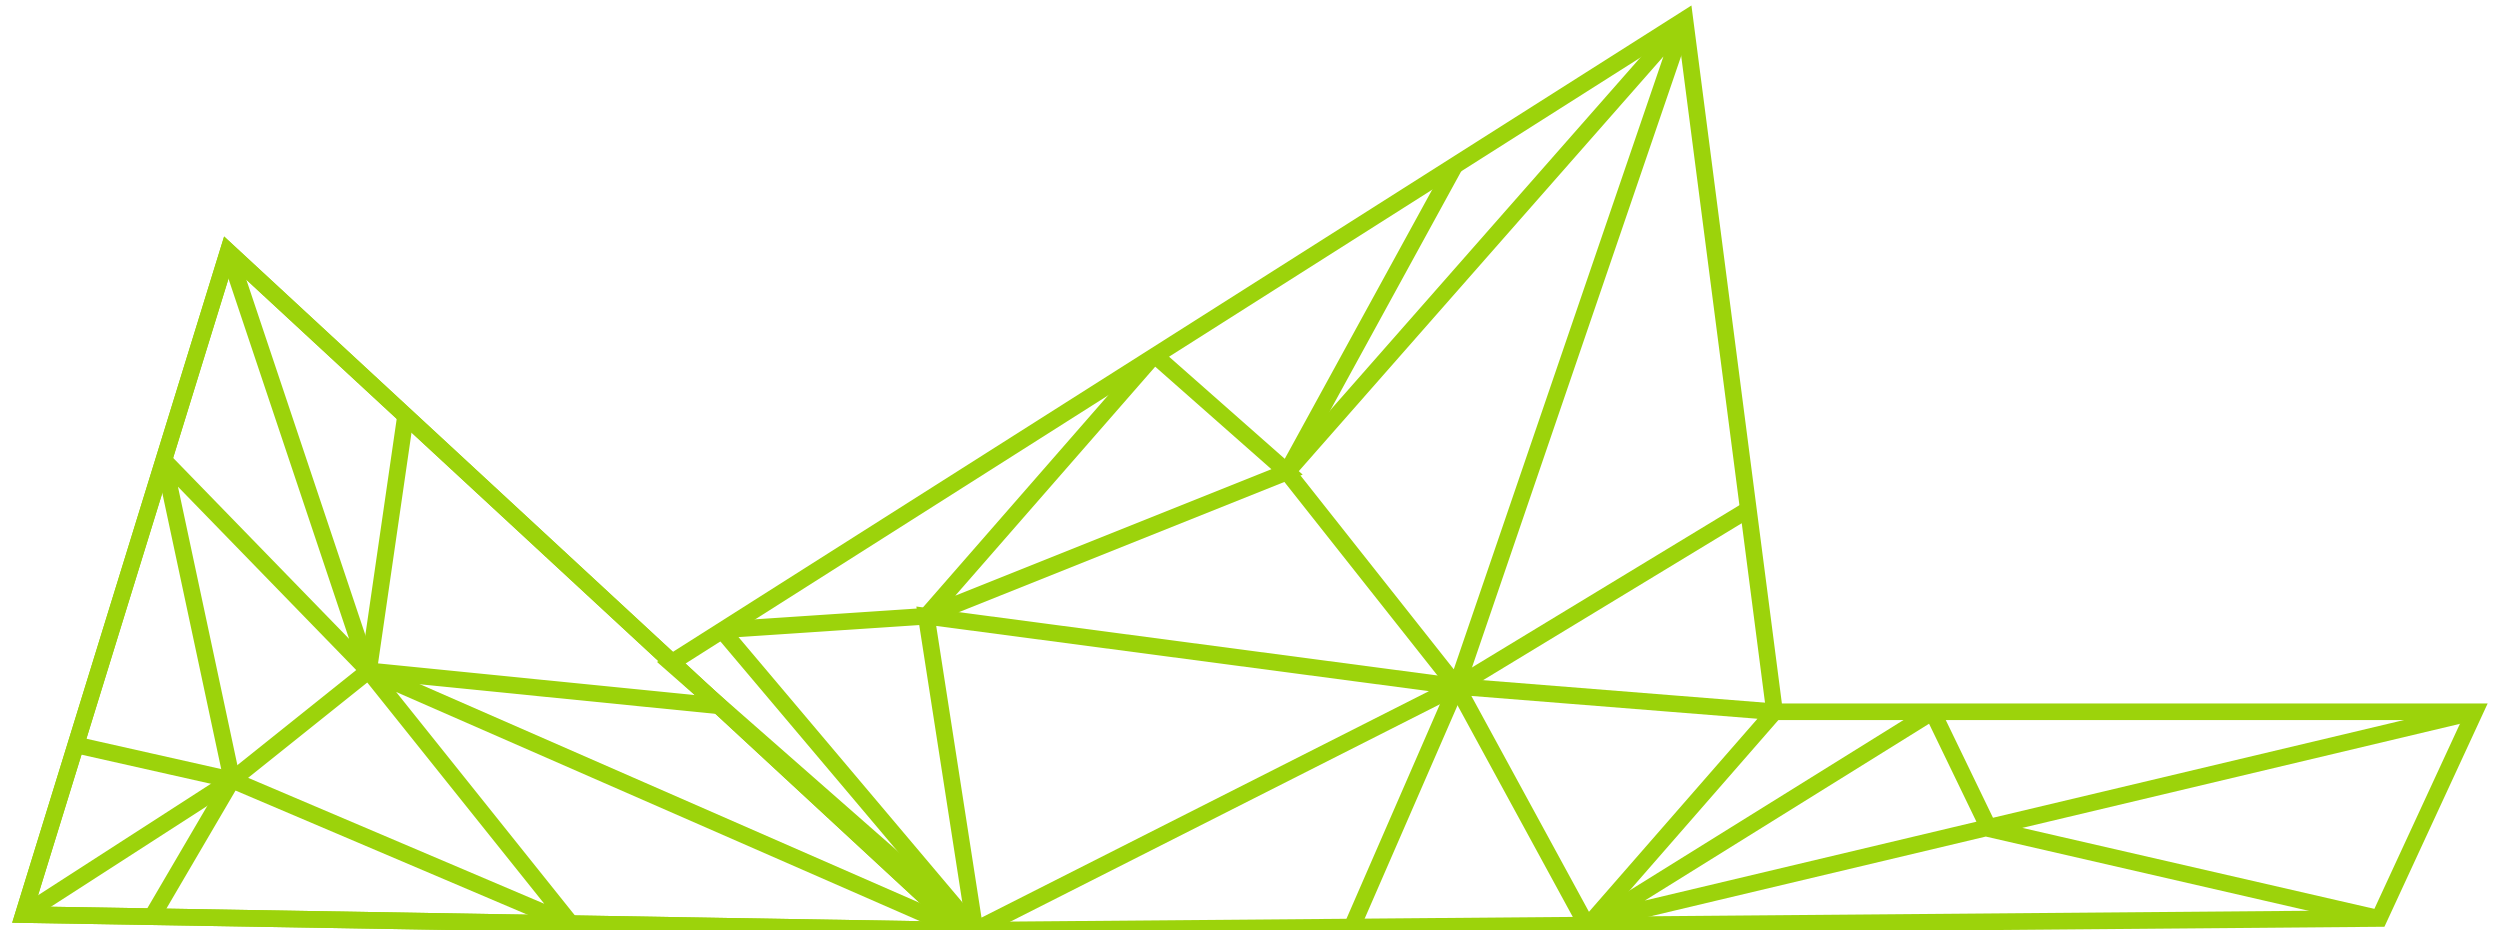 <?xml version="1.0" encoding="utf-8"?>
<!-- Generator: Adobe Illustrator 23.0.1, SVG Export Plug-In . SVG Version: 6.00 Build 0)  -->
<svg version="1.1" id="Layer_1" xmlns="http://www.w3.org/2000/svg" xmlns:xlink="http://www.w3.org/1999/xlink" x="0px" y="0px"
	 viewBox="0 0 128.2 47.7" style="enable-background:new 0 0 128.2 47.7;" xml:space="preserve">
<style type="text/css">
	.st0{fill:none;stroke:#9CD30B;stroke-width:0.853;stroke-miterlimit:10;}
	.st1{clip-path:url(#SVGID_2_);fill:none;stroke:#9CD30B;stroke-width:0.853;stroke-miterlimit:10;}
	.st2{clip-path:url(#SVGID_5_);fill:none;stroke:#9CD30B;stroke-width:0.853;stroke-miterlimit:10;}
	.st3{clip-path:url(#SVGID_7_);fill:none;stroke:#9CD30B;stroke-width:0.853;stroke-miterlimit:10;}
	.st4{clip-path:url(#SVGID_9_);fill:none;stroke:#9CD30B;stroke-width:0.853;stroke-miterlimit:10;}
	.st5{clip-path:url(#SVGID_11_);fill:none;stroke:#9CD30B;stroke-width:0.853;stroke-miterlimit:10;}
	.st6{clip-path:url(#SVGID_13_);fill:none;stroke:#9CD30B;stroke-width:0.853;stroke-miterlimit:10;}
	.st7{clip-path:url(#SVGID_15_);fill:none;stroke:#9CD30B;stroke-width:0.853;stroke-miterlimit:10;}
	.st8{clip-path:url(#SVGID_17_);fill:none;stroke:#9CD30B;stroke-width:0.853;stroke-miterlimit:10;}
	.st9{clip-path:url(#SVGID_19_);fill:none;stroke:#9CD30B;stroke-width:0.853;stroke-miterlimit:10;}
	.st10{clip-path:url(#SVGID_21_);fill:none;stroke:#9CD30B;stroke-width:0.853;stroke-miterlimit:10;}
	.st11{clip-path:url(#SVGID_23_);fill:none;stroke:#9CD30B;stroke-width:0.853;stroke-miterlimit:10;}
</style>
<g>
	<polygon class="st0" points="50,47.7 34.4,34 86.4,1 91,36.5 126.9,36.5 122,47.1 	"/>
	<g>
		<g>
			<defs>
				<polygon id="SVGID_1_" points="50,47.7 34.4,34 86.4,1 91,36.5 126.9,36.5 122,47.1 				"/>
			</defs>
			<clipPath id="SVGID_2_">
				<use xlink:href="#SVGID_1_"  style="overflow:visible;"/>
			</clipPath>
			<polygon class="st1" points="74.7,35.2 91,36.5 81.4,47.5 			"/>
		</g>
		<g>
			<defs>
				<polygon id="SVGID_4_" points="50,47.7 34.4,34 86.4,1 91,36.5 126.9,36.5 122,47.1 				"/>
			</defs>
			<clipPath id="SVGID_5_">
				<use xlink:href="#SVGID_4_"  style="overflow:visible;"/>
			</clipPath>
			<polygon class="st2" points="74.7,35.2 50,47.7 47.5,31.6 			"/>
		</g>
		<g>
			<defs>
				<polygon id="SVGID_6_" points="50,47.7 34.4,34 86.4,1 91,36.5 126.9,36.5 122,47.1 				"/>
			</defs>
			<clipPath id="SVGID_7_">
				<use xlink:href="#SVGID_6_"  style="overflow:visible;"/>
			</clipPath>
			<polygon class="st3" points="74.7,35.2 86.4,1 66,24.2 			"/>
		</g>
		<g>
			<defs>
				<polygon id="SVGID_8_" points="50,47.7 34.4,34 86.4,1 91,36.5 126.9,36.5 122,47.1 				"/>
			</defs>
			<clipPath id="SVGID_9_">
				<use xlink:href="#SVGID_8_"  style="overflow:visible;"/>
			</clipPath>
			<polyline class="st4" points="47.5,31.6 59.2,18.2 66,24.2 47.5,31.6 37,32.3 50,47.7 			"/>
		</g>
		<g>
			<defs>
				<polygon id="SVGID_10_" points="50,47.7 34.4,34 86.4,1 91,36.5 126.9,36.5 122,47.1 				"/>
			</defs>
			<clipPath id="SVGID_11_">
				<use xlink:href="#SVGID_10_"  style="overflow:visible;"/>
			</clipPath>
			<polyline class="st5" points="126.9,36.5 81.9,47.2 99.1,36.5 102,42.5 122,47.1 			"/>
		</g>
		<g>
			<defs>
				<polygon id="SVGID_12_" points="50,47.7 34.4,34 86.4,1 91,36.5 126.9,36.5 122,47.1 				"/>
			</defs>
			<clipPath id="SVGID_13_">
				<use xlink:href="#SVGID_12_"  style="overflow:visible;"/>
			</clipPath>
			<polyline class="st6" points="89.7,26.1 74.7,35.2 69.3,47.6 			"/>
		</g>
		<g>
			<defs>
				<polygon id="SVGID_14_" points="50,47.7 34.4,34 86.4,1 91,36.5 126.9,36.5 122,47.1 				"/>
			</defs>
			<clipPath id="SVGID_15_">
				<use xlink:href="#SVGID_14_"  style="overflow:visible;"/>
			</clipPath>
			<line class="st7" x1="66" y1="24.2" x2="74.6" y2="8.5"/>
		</g>
	</g>
	<g>
		<path class="st0" d="M18.7,47.2"/>
		<path class="st0" d="M11.8,47.1"/>
		<g>
			<g>
				<defs>
					<polygon id="SVGID_16_" points="11.7,12.9 1.2,46.9 49.3,47.7 					"/>
				</defs>
				<clipPath id="SVGID_17_">
					<use xlink:href="#SVGID_16_"  style="overflow:visible;"/>
				</clipPath>
				<polyline class="st8" points="1.2,46.9 11.9,40 8.4,23.6 18.9,34.4 11.7,12.9 				"/>
			</g>
			<g>
				<defs>
					<polygon id="SVGID_18_" points="11.7,12.9 1.2,46.9 49.3,47.7 					"/>
				</defs>
				<clipPath id="SVGID_19_">
					<use xlink:href="#SVGID_18_"  style="overflow:visible;"/>
				</clipPath>
				<polyline class="st9" points="20.8,21.3 18.9,34.4 11.9,40 29.3,47.4 18.9,34.4 49.3,47.7 				"/>
			</g>
			<g>
				<defs>
					<polygon id="SVGID_20_" points="11.7,12.9 1.2,46.9 49.3,47.7 					"/>
				</defs>
				<clipPath id="SVGID_21_">
					<use xlink:href="#SVGID_20_"  style="overflow:visible;"/>
				</clipPath>
				<line class="st10" x1="36.9" y1="36.2" x2="18.9" y2="34.4"/>
			</g>
			<g>
				<defs>
					<polygon id="SVGID_22_" points="11.7,12.9 1.2,46.9 49.3,47.7 					"/>
				</defs>
				<clipPath id="SVGID_23_">
					<use xlink:href="#SVGID_22_"  style="overflow:visible;"/>
				</clipPath>
				<polyline class="st11" points="7.8,47 11.9,40 3.9,38.2 				"/>
			</g>
			<g>
				<polygon id="SVGID_3_" class="st0" points="11.7,12.9 1.2,46.9 49.3,47.7 				"/>
			</g>
		</g>
		<polygon class="st0" points="11.7,12.9 1.2,46.9 49.3,47.7 		"/>
	</g>
</g>
</svg>
